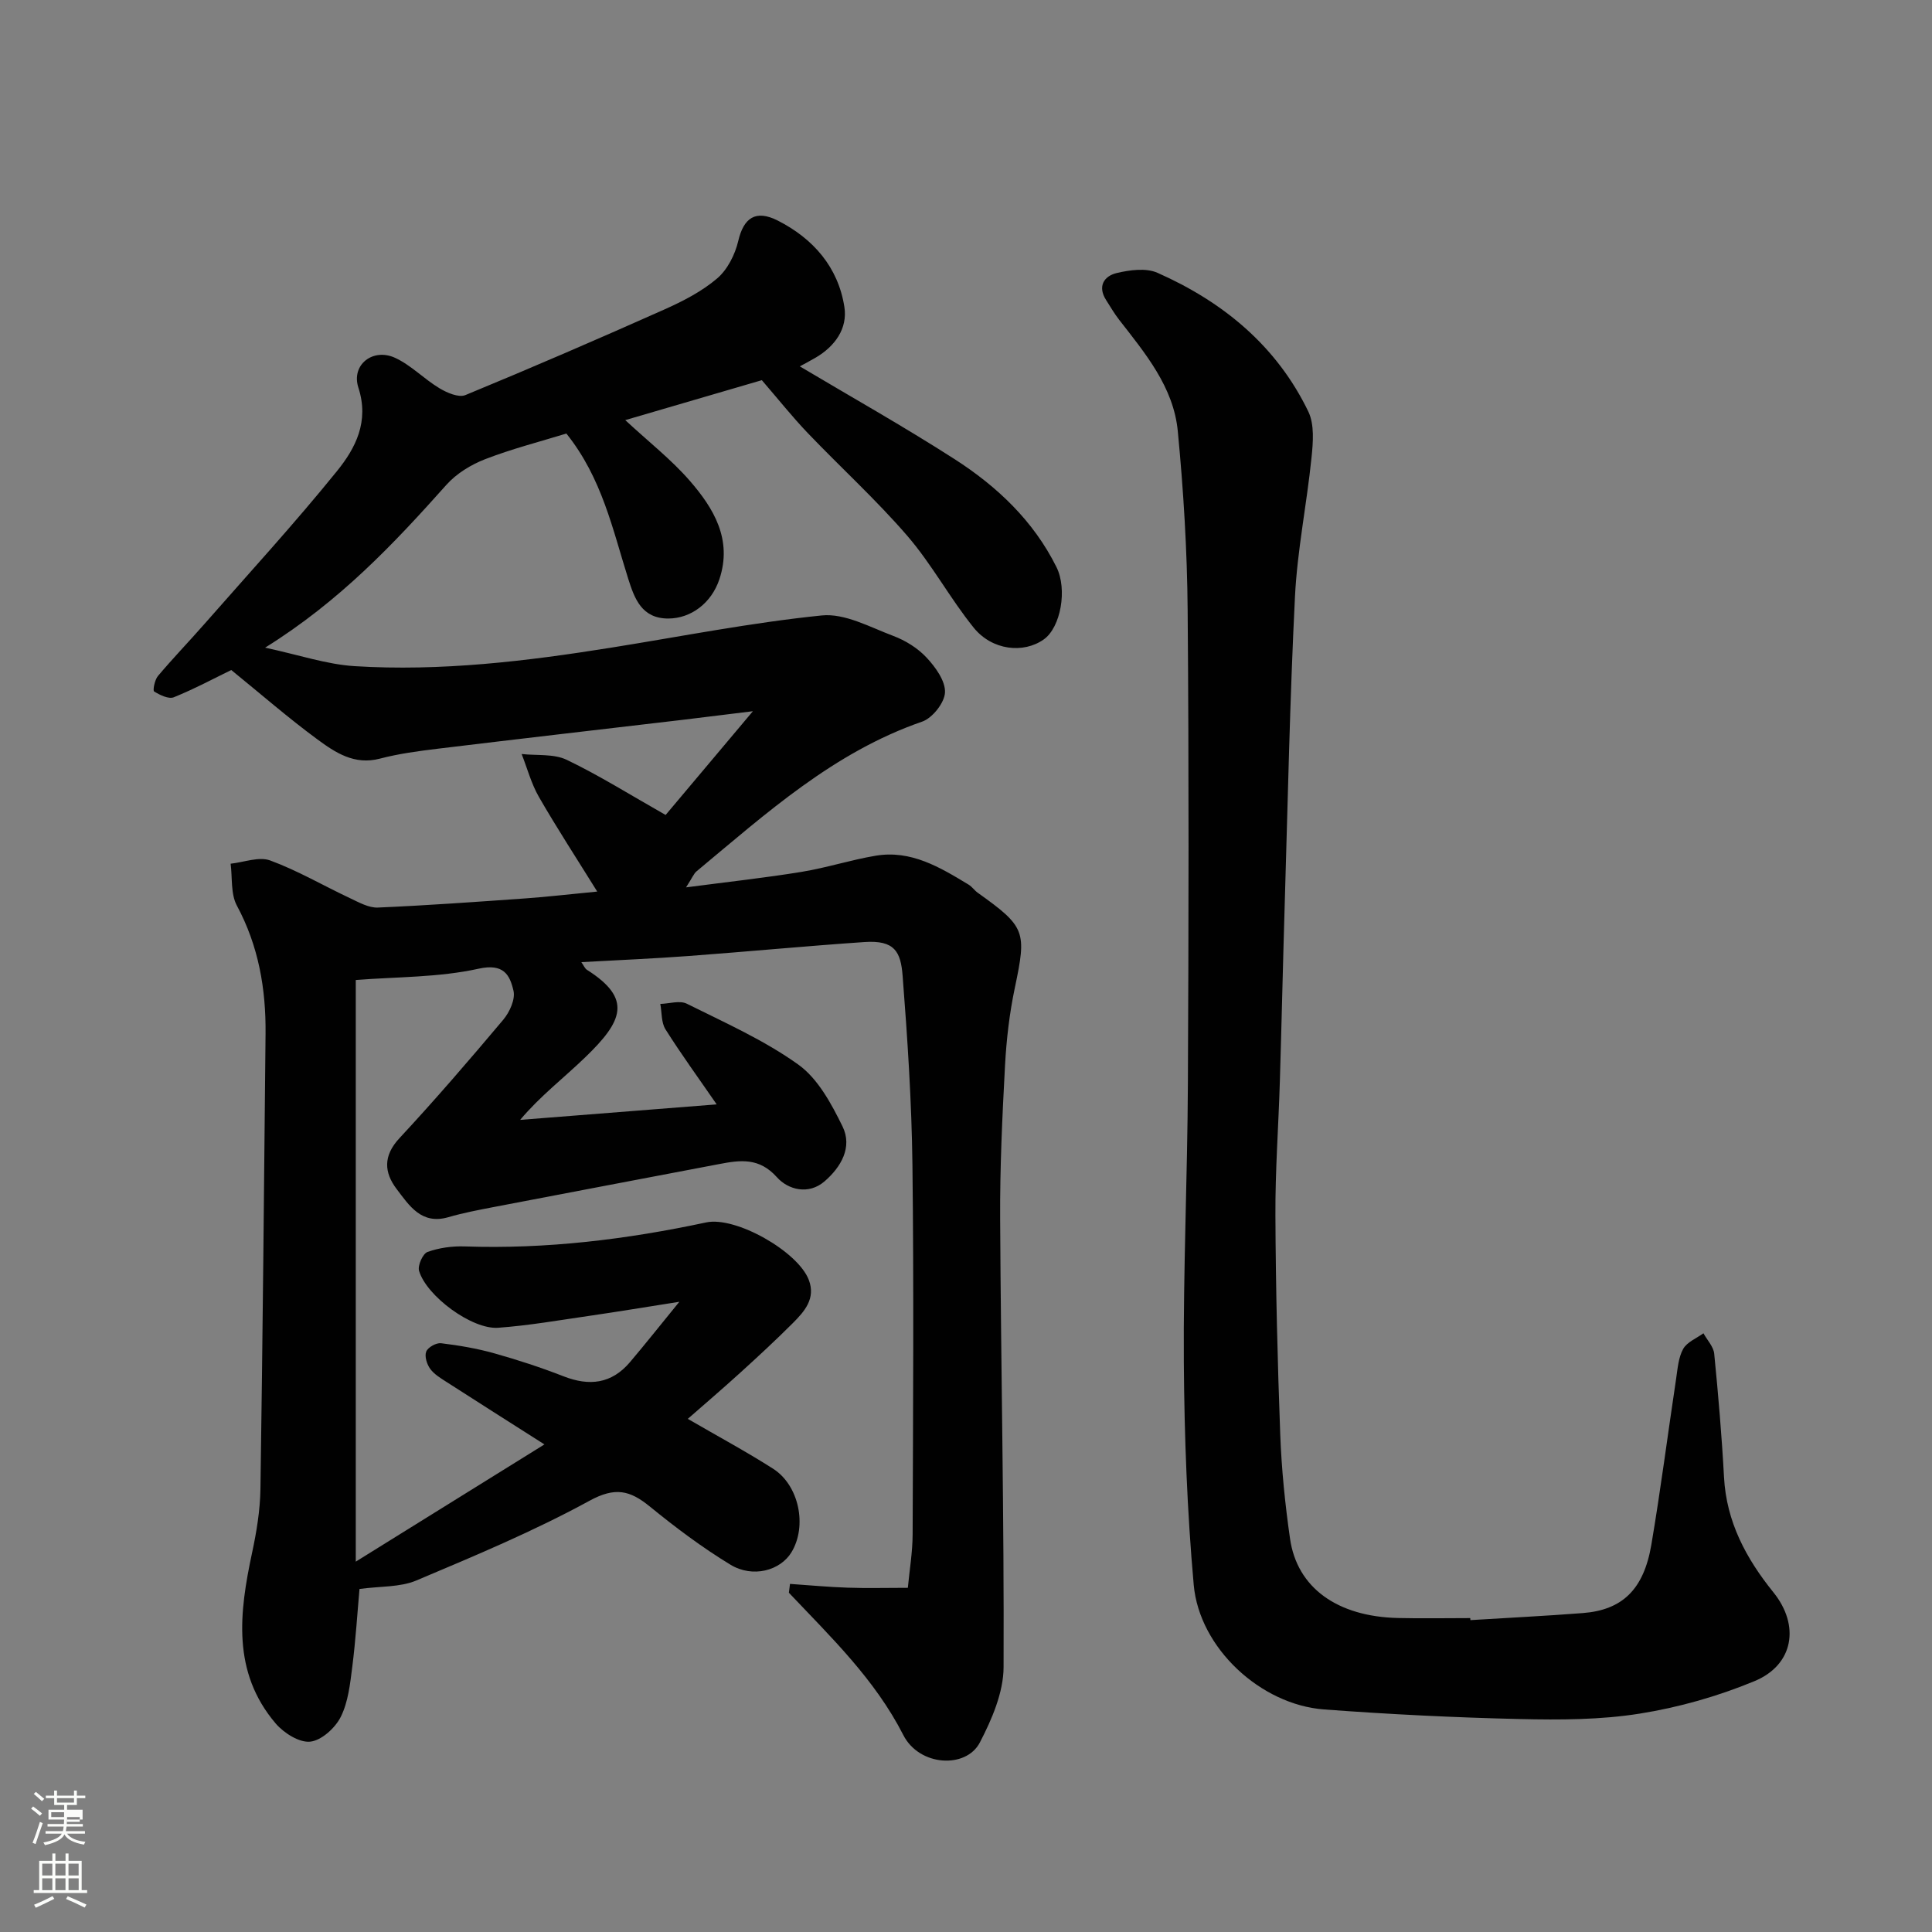 <svg enable-background="new 0 0 400 400" viewBox="0 0 400 400" xmlns="http://www.w3.org/2000/svg"><rect x="0" y="0" width="400" height="400" fill="#808080" stroke="none"/><path d="m6.44 374.46.42-.45c.65.47 1.27.95 1.85 1.44l-.45.49c-.65-.56-1.25-1.06-1.82-1.48m.93 7.33-.63-.26c.55-1.36 1.05-2.8 1.52-4.33.19.1.38.19.59.27-.46 1.29-.95 2.73-1.48 4.32m-.38-10.38.44-.42c.43.34 1.01.82 1.74 1.44l-.49.49c-.53-.51-1.09-1.01-1.69-1.51m2.5.35h1.72v-1.04h.59v1.04h3.52v-1.04h.59v1.04h1.75v.53h-1.75v1.42h-2.03v.97h3.22v2.03h-3.24c0 .35-.01.66-.03.93h3.32v.53h-3.37c-.03.27-.08.58-.15.94h3.96v.53h-3.71c.67.92 1.93 1.48 3.79 1.68-.13.24-.23.44-.29.59-2.13-.38-3.48-1.08-4.04-2.12-.43.97-1.77 1.72-4.03 2.23-.09-.19-.2-.37-.33-.55 2.1-.42 3.37-1.03 3.81-1.83h-3.36v-.53h3.58c.08-.29.13-.61.16-.94h-3.33v-.53h3.39c.02-.27.04-.58.04-.93h-3.23v-2.03h3.25v-.97h-2.07v-1.42h-1.73zm1.12 3.44v1h2.65c.01-.3.02-.44.01-.4v-.25-.35zm1.19-2h3.52v-.91h-3.52zm4.71 3h-2.63v.59c0 .15-.01.28-.01.4h2.64v-1.99z" fill="#fbfcfa"/><path d="m13.56 383.74h.63v1.52h2.72v6.07h1.13v.6h-11.06v-.6h1.13v-6.07h2.73v-1.52h.63v1.52h2.1v-1.52zm-2.69 8.83.38.56c-1.24.63-2.53 1.25-3.85 1.85-.1-.21-.21-.42-.34-.63 1.36-.55 2.63-1.15 3.81-1.78m-2.13-4.27h2.1v-2.45h-2.1zm0 3.04h2.1v-2.46h-2.1zm2.72-3.04h2.1v-2.45h-2.1zm0 3.04h2.1v-2.46h-2.1zm6.07 3.6c-1.41-.71-2.7-1.3-3.86-1.78l.35-.56c1.45.62 2.75 1.19 3.88 1.72zm-1.25-9.09h-2.1v2.45h2.1zm-2.09 5.49h2.1v-2.46h-2.1z" fill="#fbfcfa"/><g fill="#010101"><path d="m163.56 327.93c3.98.27 7.95.65 11.93.78 3.96.14 7.93.03 12.47.03.35-3.71.98-7.4.99-11.11.09-25.5.26-51-.04-76.49-.16-13.04-1.02-26.08-2.03-39.09-.39-5.04-1.66-7.43-7.9-7.01-12.15.83-24.27 1.99-36.41 2.89-7.24.54-14.5.84-22.21 1.27.49.69.72 1.31 1.16 1.59 9.48 6 7.39 10.64-.34 18.1-4.43 4.28-9.36 8.05-13.49 12.97 13.32-1.05 26.65-2.1 40.69-3.21-3.74-5.43-7.35-10.38-10.6-15.54-.89-1.41-.74-3.49-1.07-5.26 1.85-.05 4.03-.77 5.49-.04 7.85 3.91 16 7.53 23.08 12.6 4.06 2.91 6.85 8.1 9.15 12.79 2.12 4.32-.32 8.45-3.71 11.38-3.32 2.88-7.56 1.74-9.86-.84-3.68-4.12-7.59-3.57-11.97-2.73-15.53 2.96-31.07 5.9-46.6 8.88-3.18.61-6.38 1.22-9.48 2.12-5.56 1.61-8.09-2.42-10.68-5.82-2.61-3.43-2.84-6.87.56-10.53 7.4-7.96 14.5-16.21 21.5-24.53 1.32-1.57 2.54-4.24 2.12-6.02-.76-3.26-2.02-5.7-7.22-4.55-8.27 1.83-16.98 1.67-25.43 2.34v120.42c13.53-8.4 26.06-16.19 39.06-24.27-7.4-4.71-13.85-8.8-20.27-12.93-1.23-.79-2.58-1.6-3.4-2.74-.68-.95-1.19-2.6-.8-3.56.35-.88 2.07-1.84 3.06-1.72 3.71.45 7.43 1.08 11.02 2.09 4.85 1.36 9.66 2.93 14.35 4.76 5.34 2.09 9.94 1.55 13.74-2.92 3.15-3.72 6.18-7.54 10.23-12.51-7.12 1.12-12.83 2.07-18.55 2.9-6.31.91-12.62 2.02-18.97 2.48-5.39.39-14.82-6.54-16.37-11.79-.32-1.1.78-3.56 1.76-3.91 2.4-.86 5.13-1.23 7.71-1.14 16.89.58 33.49-1.45 49.97-4.97 6.12-1.31 18.99 6 21.25 11.89 1.48 3.86-.89 6.54-3.31 8.96-3.51 3.51-7.16 6.89-10.84 10.23-3.65 3.32-7.41 6.53-10.9 9.59 6.11 3.55 12.01 6.72 17.64 10.31 5.42 3.45 7.11 11.89 3.83 17.3-2.3 3.8-8.02 5.4-12.66 2.57-5.84-3.55-11.36-7.7-16.67-12.03-4.12-3.36-7.17-4.1-12.48-1.2-11.53 6.3-23.74 11.4-35.88 16.52-3.38 1.42-7.47 1.16-11.75 1.75-.43 4.8-.78 10.46-1.49 16.08-.45 3.54-.84 7.3-2.39 10.4-1.15 2.3-4 4.89-6.32 5.13-2.27.24-5.47-1.79-7.16-3.77-9.07-10.66-7.53-22.95-4.87-35.38.92-4.3 1.65-8.73 1.72-13.12.47-31.43.75-62.86 1.06-94.29.09-9.3-1.44-18.17-5.94-26.54-1.3-2.42-.91-5.75-1.29-8.67 2.75-.29 5.86-1.53 8.19-.67 5.71 2.1 11.03 5.23 16.57 7.83 1.83.86 3.84 2 5.73 1.92 10.2-.44 20.4-1.18 30.59-1.9 4.43-.31 8.85-.84 14.82-1.41-4.24-6.83-8.34-13.11-12.07-19.59-1.58-2.74-2.41-5.91-3.58-8.89 3.13.35 6.64-.08 9.33 1.2 6.75 3.24 13.13 7.25 20.48 11.42 5.57-6.63 11.73-13.95 18.07-21.48-5.07.62-9.75 1.21-14.43 1.77-16.93 1.99-33.86 3.94-50.78 5.99-4.04.49-8.11 1.03-12.03 2.06-5.27 1.38-9.22-1.26-12.94-4-6.01-4.42-11.66-9.35-17.82-14.35-3.44 1.67-7.57 3.89-11.89 5.64-1.07.43-2.89-.46-4.08-1.2-.31-.2.12-2.41.79-3.2 3.08-3.66 6.41-7.11 9.57-10.71 9.23-10.52 18.71-20.85 27.51-31.73 3.83-4.74 6.7-10.24 4.42-17.26-1.54-4.74 3.01-8.29 7.61-6.17 3.31 1.53 5.99 4.38 9.17 6.29 1.56.94 3.99 1.99 5.37 1.42 13.82-5.7 27.55-11.64 41.21-17.73 3.85-1.72 7.74-3.72 10.91-6.42 2.15-1.83 3.72-4.95 4.38-7.77 1.11-4.74 3.57-6.56 8.2-4.2 7.33 3.73 12.49 9.64 13.77 17.87.7 4.46-1.95 8.16-5.97 10.51-1.41.82-2.85 1.57-3.26 1.79 10.43 6.21 21.44 12.4 32.05 19.21 8.79 5.65 16.33 12.77 21.09 22.35 2.29 4.6.89 12.46-2.61 14.96-4.18 2.99-10.71 2.31-14.53-2.42-4.91-6.08-8.66-13.12-13.75-19.02-6.45-7.47-13.8-14.16-20.63-21.3-3.15-3.3-6-6.88-9.48-10.92-8.43 2.46-17.83 5.21-28.28 8.27 4.9 4.54 9.53 8.16 13.32 12.51 4.99 5.73 8.9 12.2 6.18 20.41-1.65 4.99-5.91 8.14-10.57 8.16-5.53.01-7.01-4.13-8.31-8.22-3.23-10.22-5.42-20.86-12.81-30.08-5.5 1.69-11.29 3.17-16.82 5.31-2.93 1.14-5.93 2.97-8 5.29-10.89 12.2-22.04 24.07-37.55 33.73 7.08 1.52 12.76 3.47 18.53 3.83 17.86 1.11 35.56-1.02 53.18-3.84 14.51-2.32 28.96-5.18 43.55-6.66 4.75-.48 9.95 2.41 14.77 4.23 2.54.95 5.1 2.54 6.93 4.51 1.84 1.98 3.91 4.83 3.8 7.21-.1 2.14-2.61 5.31-4.74 6.04-18.29 6.32-32.27 18.99-46.71 31-.55.46-.83 1.24-2.16 3.31 8.92-1.17 16.48-1.99 23.98-3.22 5.13-.84 10.13-2.47 15.26-3.33 7.34-1.24 13.34 2.4 19.27 5.99.7.42 1.19 1.18 1.86 1.66 9.95 7.1 10.16 8 7.7 19.7-1.11 5.27-1.74 10.68-2.03 16.06-.57 10.59-1.07 21.2-1.01 31.8.16 30.93.84 61.86.71 92.79-.02 5.23-2.42 10.8-4.91 15.59-2.85 5.49-12.54 4.96-15.85-1.54-5.91-11.58-15-20.28-23.69-29.46.07-.65.15-1.24.23-1.83z"/><path d="m304.43 335.43c7.75-.48 15.51-.86 23.26-1.46 8.18-.63 12.62-4.86 14.2-14.13 1.94-11.44 3.41-22.96 5.14-34.43.31-2.09.47-4.37 1.46-6.14.8-1.42 2.75-2.18 4.19-3.23.77 1.41 2.09 2.77 2.23 4.24.84 8.51 1.57 17.04 2.03 25.58.5 9.25 4.59 16.83 10.23 23.82 5.52 6.84 4.21 15.01-3.92 18.38-7.57 3.14-15.68 5.44-23.78 6.73-8.11 1.29-16.5 1.31-24.76 1.12-13.54-.31-27.08-.98-40.59-1.99-13.1-.98-25.79-12.69-26.97-25.77-1.37-15.29-1.94-30.69-2.05-46.05-.13-19.26.75-38.52.84-57.79.16-32.66.22-65.32-.05-97.97-.1-12.37-.86-24.76-2.04-37.07-.87-9.11-6.71-16.08-12.14-23.06-1-1.28-1.82-2.71-2.7-4.08-1.83-2.86-.42-4.98 2.19-5.6 2.7-.64 6.07-1.1 8.44-.05 13.59 6.02 24.66 15.12 31.23 28.72 1.3 2.69.99 6.42.66 9.59-.98 9.6-2.94 19.13-3.42 28.74-1.06 21.18-1.48 42.39-2.12 63.59-.37 12.26-.64 24.53-1.01 36.79-.28 9.27-.97 18.53-.92 27.8.07 15.1.44 30.2 1 45.29.27 7.21 1 14.43 2.03 21.58 1.46 10.15 9.77 16.11 22.31 16.41 5 .12 10 .02 15 .02.02.13.02.28.03.42z"/></g></svg>